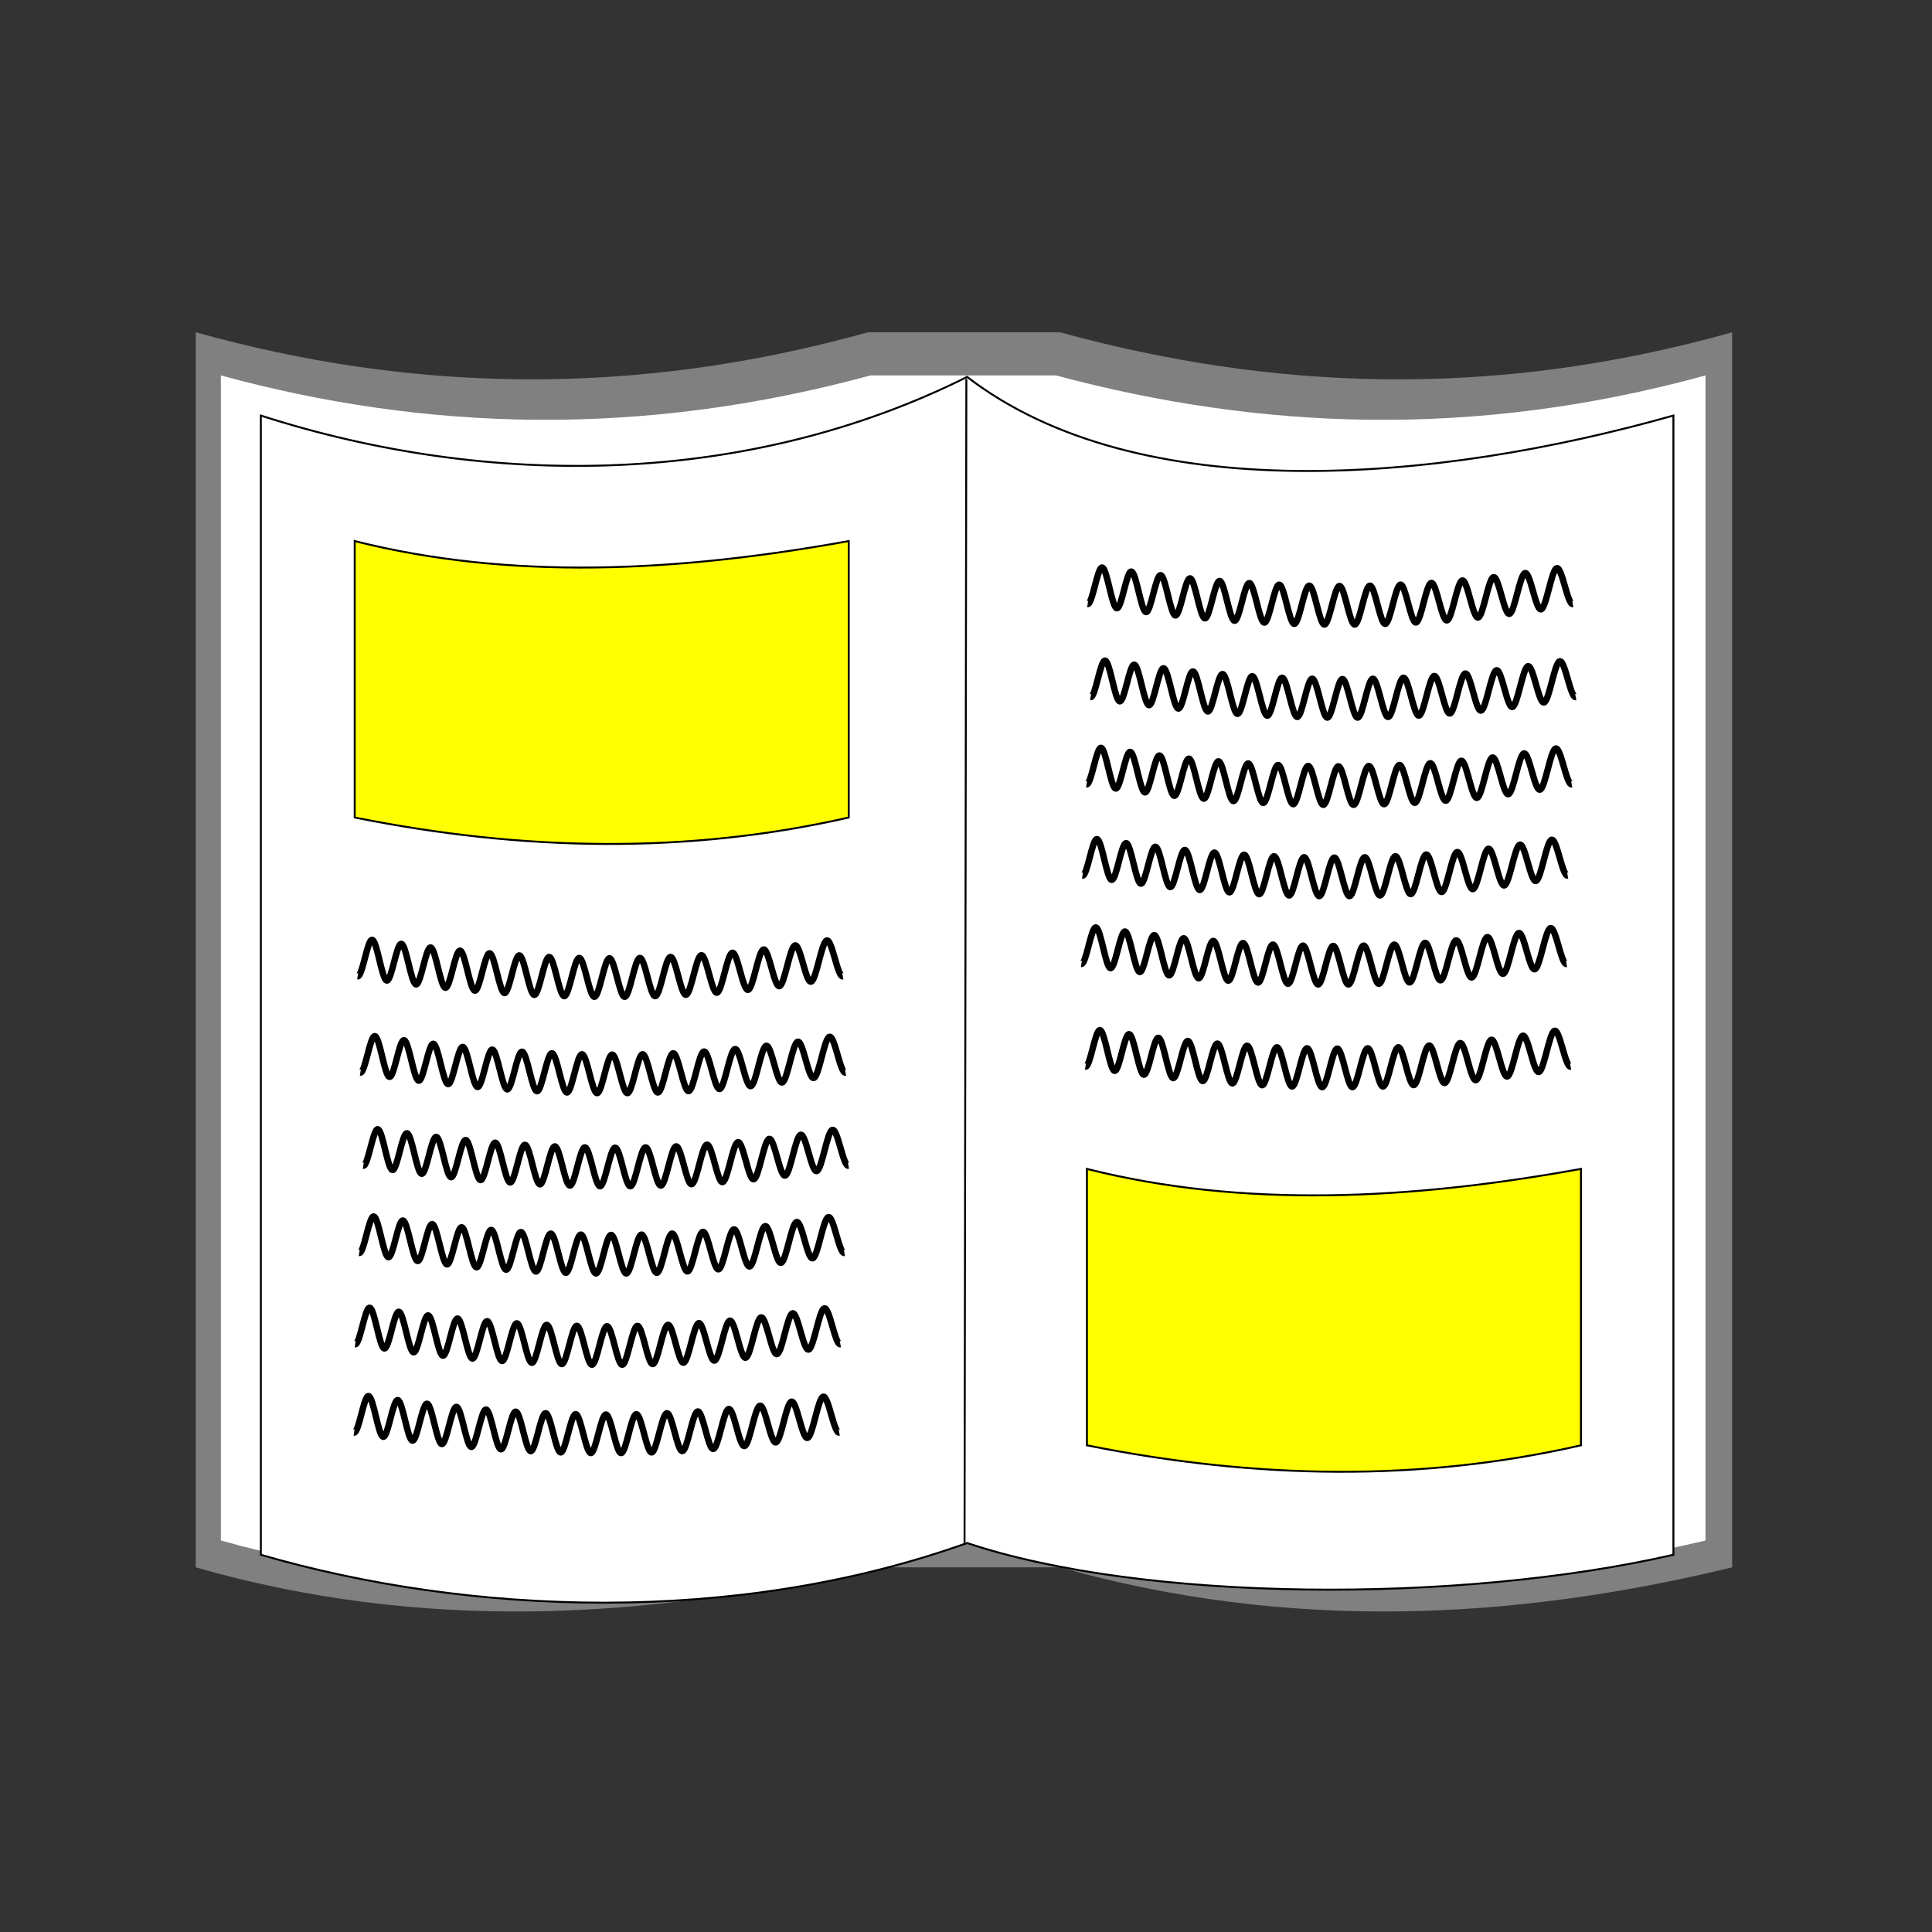 <?xml version="1.0" encoding="UTF-8" standalone="no"?>
<!-- Created with Inkscape (http://www.inkscape.org/) -->

<svg
   xmlns:dc="http://purl.org/dc/elements/1.1/"
   xmlns:cc="http://creativecommons.org/ns#"
   xmlns:rdf="http://www.w3.org/1999/02/22-rdf-syntax-ns#"
   xmlns:svg="http://www.w3.org/2000/svg"
   xmlns="http://www.w3.org/2000/svg"
   xmlns:xlink="http://www.w3.org/1999/xlink"
   xmlns:sodipodi="http://sodipodi.sourceforge.net/DTD/sodipodi-0.dtd"
   xmlns:inkscape="http://www.inkscape.org/namespaces/inkscape"
   width="300"
   height="300"
   id="svg3872"
   version="1.1"
   inkscape:version="0.48.0 r9654"
   sodipodi:docname="book.svg"
   inkscape:export-filename="/home/osmank3/Geliştirme/bilge-katalog-python/images/book.png"
   inkscape:export-xdpi="38.400002"
   inkscape:export-ydpi="38.400002">
  <rect width="100%" height="100%" fill="#333333" stroke="none"/>
  <title
     id="title3014">Book</title>
  <defs
     id="defs3874">
    <inkscape:path-effect
       effect="spiro"
       id="path-effect4441"
       is_visible="true" />
    <linearGradient
       inkscape:collect="always"
       id="linearGradient4679">
      <stop
         style="stop-color:#ffffff;stop-opacity:1;"
         offset="0"
         id="stop4681" />
      <stop
         style="stop-color:#ffffff;stop-opacity:0;"
         offset="1"
         id="stop4683" />
    </linearGradient>
    <linearGradient
       inkscape:collect="always"
       id="linearGradient4580">
      <stop
         style="stop-color:#ffffff;stop-opacity:1;"
         offset="0"
         id="stop4582" />
      <stop
         style="stop-color:#ffffff;stop-opacity:0;"
         offset="1"
         id="stop4584" />
    </linearGradient>
    <linearGradient
       inkscape:collect="always"
       xlink:href="#linearGradient4580"
       id="linearGradient4608"
       gradientUnits="userSpaceOnUse"
       x1="231.367"
       y1="5.301"
       x2="231.367"
       y2="96.625" />
    <linearGradient
       inkscape:collect="always"
       xlink:href="#linearGradient4679"
       id="linearGradient4692"
       gradientUnits="userSpaceOnUse"
       x1="131.05"
       y1="754.188"
       x2="129.68"
       y2="903.96" />
  </defs>
  <sodipodi:namedview
     id="base"
     pagecolor="#ffffff"
     bordercolor="#666666"
     borderopacity="1.0"
     inkscape:pageopacity="0.0"
     inkscape:pageshadow="2"
     inkscape:zoom="2.19"
     inkscape:cx="68.721461"
     inkscape:cy="150"
     inkscape:document-units="px"
     inkscape:current-layer="layer1"
     showgrid="false"
     width="300px"
     borderlayer="false"
     inkscape:window-width="1280"
     inkscape:window-height="885"
     inkscape:window-x="0"
     inkscape:window-y="24"
     inkscape:window-maximized="1" />
  <g
     inkscape:label="Layer 1"
     inkscape:groupmode="layer"
     id="layer1"
     transform="translate(0,-752.362)">
    <g
       id="g4647"
       transform="translate(-2,0)">
      <g
         id="g4641">
        <path
           transform="translate(0,752.362)"
           style="fill:#808080;fill-opacity:1;fill-rule:evenodd;stroke:#000000;stroke-width:0;stroke-linejoin:miter;stroke-miterlimit:4;stroke-opacity:1;stroke-dasharray:none;stroke-dashoffset:0"
           d="m 32.402,51.598 c 33.061,9.228 67.661,10.243 104.373,0 l 29.821,0 c 32.563,8.911 66.946,10.543 104.373,0 l 0,191.781 c -34.239,8.285 -68.919,9.948 -104.373,0 l -29.821,0 c -34.791,8.255 -69.582,9.976 -104.373,0 z"
           id="rect4382"
           inkscape:connector-curvature="0"
           sodipodi:nodetypes="ccccccccc" />
        <path
           style="fill:#ffffff;fill-opacity:1;fill-rule:evenodd;stroke:#000000;stroke-width:0;stroke-linejoin:miter;stroke-miterlimit:4;stroke-opacity:1;stroke-dasharray:none;stroke-dashoffset:0"
           d="m 36.297,810.659 c 31.947,8.705 65.382,9.663 100.857,0 l 28.816,0 c 31.466,8.406 64.691,9.945 100.857,0 l 0,180.912 c -33.085,7.815 -66.597,9.384 -100.857,0 l -28.816,0 c -33.619,7.787 -67.238,9.411 -100.857,0 z"
           id="rect4382-7"
           inkscape:connector-curvature="0"
           sodipodi:nodetypes="ccccccccc" />
        <path
           style="fill:#ffffff;fill-opacity:1;fill-rule:evenodd;stroke:#000000;stroke-width:0.3;stroke-linejoin:miter;stroke-miterlimit:4;stroke-opacity:1;stroke-dasharray:none;stroke-dashoffset:0"
           d="m 42.503,993.787 0,-176.897 c 35.652,11.468 75.643,11.005 109.672,-6 26.638,20.449 72.636,16.468 109.672,6 l 0,176.897 c -33.404,7.642 -82.211,7.349 -109.672,-1.826 -36.165,12.91 -77.393,11.19 -109.672,1.826 z"
           id="rect4382-7-2"
           inkscape:connector-curvature="0"
           sodipodi:nodetypes="ccccccc" />
        <path
           style="fill:none;stroke:#000000;stroke-width:0.3;stroke-linecap:butt;stroke-linejoin:miter;stroke-miterlimit:4;stroke-opacity:1;stroke-dasharray:none"
           d="m 152.055,58.84 -0.283,181.059"
           id="path4439"
           inkscape:path-effect="#path-effect4441"
           inkscape:original-d="m 152.05479,58.840183 -0.2831,181.059367"
           inkscape:connector-curvature="0"
           transform="translate(0,752.362)"
           sodipodi:nodetypes="cc" />
      </g>
      <g
         id="g4593">
        <g
           id="g4575">
          <path
             sodipodi:nodetypes="ccccc"
             inkscape:connector-curvature="0"
             id="rect4443"
             d="m 57.078,84.018 c 24.214,6.104 50.07,4.823 76.712,0 l 0,42.922 c -24.937,5.701 -50.558,5.254 -76.712,0 z"
             style="fill:#ffff00;fill-opacity:1;fill-rule:evenodd;stroke:#000000;stroke-width:0.3;stroke-linejoin:miter;stroke-miterlimit:4;stroke-opacity:1;stroke-dashoffset:0"
             transform="translate(0,752.362)" />
          <path
             sodipodi:nodetypes="csssssssssssssssssssssssssssssssc"
             transform="translate(0,752.362)"
             inkscape:connector-curvature="0"
             id="path4468"
             d="m 57.534,151.598 c 0.752,0.115 1.505,-5.772 2.259,-5.662 0.754,0.11 1.508,6.217 2.263,6.322 0.755,0.105 1.511,-5.793 2.267,-5.694 0.757,0.099 1.514,6.196 2.272,6.289 0.758,0.093 1.517,-5.816 2.277,-5.728 0.76,0.087 1.521,6.172 2.282,6.254 0.762,0.081 1.524,-5.84 2.287,-5.765 0.763,0.075 1.528,6.147 2.293,6.215 0.765,0.069 1.531,-5.866 2.298,-5.804 0.767,0.062 1.535,6.12 2.304,6.175 0.769,0.055 1.539,-5.894 2.31,-5.846 0.771,0.048 1.543,6.092 2.317,6.132 0.773,0.04 1.548,-5.923 2.323,-5.89 0.775,0.033 1.552,6.062 2.329,6.087 0.778,0.025 1.556,-5.954 2.336,-5.937 0.78,0.017 1.561,6.03 2.343,6.039 0.782,0.009 1.566,-5.987 2.35,-5.986 0.785,3.6e-4 1.57,5.996 2.358,5.988 0.787,-0.008 1.575,-6.021 2.365,-6.038 0.79,-0.017 1.58,5.962 2.373,5.936 0.792,-0.026 1.586,-6.057 2.38,-6.092 0.795,-0.035 1.591,5.925 2.389,5.88 0.798,-0.045 1.596,-6.094 2.397,-6.148 0.8,-0.054 1.602,5.887 2.405,5.822 0.803,-0.064 1.608,-6.133 2.414,-6.207 0.806,-0.074 1.613,5.847 2.422,5.762 0.809,-0.084 1.619,-6.174 2.431,-6.269 0.812,-0.095 1.625,5.805 2.44,5.699 0.815,-0.106 1.632,-6.216 2.45,-6.333 0.818,-0.116 1.638,5.762 2.459,5.634 0.821,-0.127 1.644,-6.261 2.469,-6.399 0.825,-0.139 1.651,5.717 2.479,5.567"
             style="fill:none;stroke:#000000;stroke-width:1px;stroke-linecap:butt;stroke-linejoin:miter;stroke-opacity:1" />
          <path
             sodipodi:nodetypes="csssssssssssssssssssssssssssssssc"
             inkscape:connector-curvature="0"
             id="path4468-3"
             d="m 57.954,918.916 c 0.752,0.115 1.505,-5.772 2.259,-5.662 0.754,0.11 1.508,6.217 2.263,6.322 0.755,0.105 1.511,-5.793 2.267,-5.694 0.757,0.099 1.514,6.196 2.272,6.289 0.758,0.093 1.517,-5.816 2.277,-5.728 0.76,0.087 1.521,6.172 2.282,6.254 0.762,0.081 1.524,-5.84 2.287,-5.765 0.763,0.075 1.528,6.147 2.293,6.215 0.765,0.069 1.531,-5.866 2.298,-5.804 0.767,0.062 1.535,6.12 2.304,6.175 0.769,0.055 1.539,-5.894 2.31,-5.846 0.771,0.048 1.543,6.092 2.317,6.132 0.773,0.04 1.548,-5.923 2.323,-5.89 0.775,0.033 1.552,6.062 2.329,6.087 0.778,0.025 1.556,-5.954 2.336,-5.937 0.78,0.017 1.561,6.03 2.343,6.039 0.782,0.009 1.566,-5.987 2.35,-5.986 0.785,3.6e-4 1.57,5.996 2.358,5.988 0.787,-0.008 1.575,-6.021 2.365,-6.038 0.79,-0.017 1.58,5.962 2.373,5.936 0.792,-0.026 1.586,-6.057 2.38,-6.092 0.795,-0.035 1.591,5.925 2.389,5.88 0.798,-0.045 1.596,-6.094 2.397,-6.148 0.8,-0.054 1.602,5.887 2.405,5.822 0.803,-0.064 1.608,-6.133 2.414,-6.207 0.806,-0.074 1.613,5.847 2.422,5.762 0.809,-0.084 1.619,-6.174 2.431,-6.269 0.812,-0.095 1.625,5.805 2.44,5.699 0.815,-0.106 1.632,-6.216 2.45,-6.333 0.818,-0.116 1.638,5.762 2.459,5.634 0.821,-0.127 1.644,-6.261 2.469,-6.399 0.825,-0.139 1.651,5.717 2.479,5.567"
             style="fill:none;stroke:#000000;stroke-width:1px;stroke-linecap:butt;stroke-linejoin:miter;stroke-opacity:1" />
          <path
             sodipodi:nodetypes="csssssssssssssssssssssssssssssssc"
             inkscape:connector-curvature="0"
             id="path4468-7"
             d="m 58.411,933.372 c 0.752,0.115 1.505,-5.772 2.259,-5.662 0.754,0.11 1.508,6.217 2.263,6.322 0.755,0.105 1.511,-5.793 2.267,-5.694 0.757,0.099 1.514,6.196 2.272,6.289 0.758,0.093 1.517,-5.816 2.277,-5.728 0.76,0.087 1.521,6.172 2.282,6.254 0.762,0.081 1.524,-5.84 2.287,-5.765 0.763,0.075 1.528,6.147 2.293,6.215 0.765,0.069 1.531,-5.866 2.298,-5.804 0.767,0.062 1.535,6.12 2.304,6.175 0.769,0.055 1.539,-5.894 2.31,-5.846 0.771,0.048 1.543,6.092 2.317,6.132 0.773,0.04 1.548,-5.923 2.323,-5.89 0.775,0.033 1.552,6.062 2.329,6.087 0.778,0.025 1.556,-5.954 2.336,-5.937 0.78,0.017 1.561,6.03 2.343,6.039 0.782,0.009 1.566,-5.987 2.35,-5.986 0.785,3.6e-4 1.57,5.996 2.358,5.988 0.787,-0.008 1.575,-6.021 2.365,-6.038 0.79,-0.017 1.58,5.962 2.373,5.936 0.792,-0.026 1.586,-6.057 2.38,-6.092 0.795,-0.035 1.591,5.925 2.389,5.88 0.798,-0.045 1.596,-6.094 2.397,-6.148 0.8,-0.054 1.602,5.887 2.405,5.822 0.803,-0.064 1.608,-6.133 2.414,-6.207 0.806,-0.074 1.613,5.847 2.422,5.762 0.809,-0.084 1.619,-6.174 2.431,-6.269 0.812,-0.095 1.625,5.805 2.44,5.699 0.815,-0.106 1.632,-6.216 2.45,-6.333 0.818,-0.116 1.638,5.762 2.459,5.634 0.821,-0.127 1.644,-6.261 2.469,-6.399 0.825,-0.139 1.651,5.717 2.479,5.567"
             style="fill:none;stroke:#000000;stroke-width:1px;stroke-linecap:butt;stroke-linejoin:miter;stroke-opacity:1" />
          <path
             sodipodi:nodetypes="csssssssssssssssssssssssssssssssc"
             inkscape:connector-curvature="0"
             id="path4468-4"
             d="m 57.781,946.916 c 0.752,0.115 1.505,-5.772 2.259,-5.662 0.754,0.11 1.508,6.217 2.263,6.322 0.755,0.105 1.511,-5.793 2.267,-5.694 0.757,0.099 1.514,6.196 2.272,6.289 0.758,0.093 1.517,-5.816 2.277,-5.728 0.76,0.087 1.521,6.172 2.282,6.254 0.762,0.081 1.524,-5.84 2.287,-5.765 0.763,0.075 1.528,6.147 2.293,6.215 0.765,0.069 1.531,-5.866 2.298,-5.804 0.767,0.062 1.535,6.12 2.304,6.175 0.769,0.055 1.539,-5.894 2.31,-5.846 0.771,0.048 1.543,6.092 2.317,6.132 0.773,0.04 1.548,-5.923 2.323,-5.89 0.775,0.033 1.552,6.062 2.329,6.087 0.778,0.025 1.556,-5.954 2.336,-5.937 0.78,0.017 1.561,6.03 2.343,6.039 0.782,0.009 1.566,-5.987 2.35,-5.986 0.785,3.6e-4 1.57,5.996 2.358,5.988 0.787,-0.008 1.575,-6.021 2.365,-6.038 0.79,-0.017 1.58,5.962 2.373,5.936 0.792,-0.026 1.586,-6.057 2.38,-6.092 0.795,-0.035 1.591,5.925 2.389,5.88 0.798,-0.045 1.596,-6.094 2.397,-6.148 0.8,-0.054 1.602,5.887 2.405,5.822 0.803,-0.064 1.608,-6.133 2.414,-6.207 0.806,-0.074 1.613,5.847 2.422,5.762 0.809,-0.084 1.619,-6.174 2.431,-6.269 0.812,-0.095 1.625,5.805 2.44,5.699 0.815,-0.106 1.632,-6.216 2.45,-6.333 0.818,-0.116 1.638,5.762 2.459,5.634 0.821,-0.127 1.644,-6.261 2.469,-6.399 0.825,-0.139 1.651,5.717 2.479,5.567"
             style="fill:none;stroke:#000000;stroke-width:1px;stroke-linecap:butt;stroke-linejoin:miter;stroke-opacity:1" />
          <path
             sodipodi:nodetypes="csssssssssssssssssssssssssssssssc"
             inkscape:connector-curvature="0"
             id="path4468-4-5"
             d="m 57.151,961.089 c 0.752,0.115 1.505,-5.772 2.259,-5.662 0.754,0.11 1.508,6.217 2.263,6.322 0.755,0.105 1.511,-5.793 2.267,-5.694 0.757,0.099 1.514,6.196 2.272,6.289 0.758,0.093 1.517,-5.816 2.277,-5.728 0.76,0.087 1.521,6.172 2.282,6.254 0.762,0.081 1.524,-5.84 2.287,-5.765 0.763,0.075 1.528,6.147 2.293,6.215 0.765,0.069 1.531,-5.866 2.298,-5.804 0.767,0.062 1.535,6.12 2.304,6.175 0.769,0.055 1.539,-5.894 2.31,-5.846 0.771,0.048 1.543,6.092 2.317,6.132 0.773,0.04 1.548,-5.923 2.323,-5.89 0.775,0.033 1.552,6.062 2.329,6.087 0.778,0.025 1.556,-5.954 2.336,-5.937 0.78,0.017 1.561,6.03 2.343,6.039 0.782,0.009 1.566,-5.987 2.35,-5.986 0.785,3.6e-4 1.57,5.996 2.358,5.988 0.787,-0.008 1.575,-6.021 2.365,-6.038 0.79,-0.017 1.58,5.962 2.373,5.936 0.792,-0.026 1.586,-6.057 2.38,-6.092 0.795,-0.035 1.591,5.925 2.389,5.88 0.798,-0.045 1.596,-6.094 2.397,-6.148 0.8,-0.054 1.602,5.887 2.405,5.822 0.803,-0.064 1.608,-6.133 2.414,-6.207 0.806,-0.074 1.613,5.847 2.422,5.762 0.809,-0.084 1.619,-6.174 2.431,-6.269 0.812,-0.095 1.625,5.805 2.44,5.699 0.815,-0.106 1.632,-6.216 2.45,-6.333 0.818,-0.116 1.638,5.762 2.459,5.634 0.821,-0.127 1.644,-6.261 2.469,-6.399 0.825,-0.139 1.651,5.717 2.479,5.567"
             style="fill:none;stroke:#000000;stroke-width:1px;stroke-linecap:butt;stroke-linejoin:miter;stroke-opacity:1" />
          <path
             sodipodi:nodetypes="csssssssssssssssssssssssssssssssc"
             inkscape:connector-curvature="0"
             id="path4468-4-1"
             d="m 56.977,974.806 c 0.752,0.115 1.505,-5.772 2.259,-5.662 0.754,0.11 1.508,6.217 2.263,6.322 0.755,0.105 1.511,-5.793 2.267,-5.694 0.757,0.099 1.514,6.196 2.272,6.289 0.758,0.093 1.517,-5.816 2.277,-5.728 0.76,0.087 1.521,6.172 2.282,6.254 0.762,0.081 1.524,-5.84 2.287,-5.765 0.763,0.075 1.528,6.147 2.293,6.215 0.765,0.069 1.531,-5.866 2.298,-5.804 0.767,0.062 1.535,6.12 2.304,6.175 0.769,0.055 1.539,-5.894 2.31,-5.846 0.771,0.048 1.543,6.092 2.317,6.132 0.773,0.04 1.548,-5.923 2.323,-5.89 0.775,0.033 1.552,6.062 2.329,6.087 0.778,0.025 1.556,-5.954 2.336,-5.937 0.78,0.017 1.561,6.03 2.343,6.039 0.782,0.009 1.566,-5.987 2.35,-5.986 0.785,3.6e-4 1.57,5.996 2.358,5.988 0.787,-0.008 1.575,-6.021 2.365,-6.038 0.79,-0.017 1.58,5.962 2.373,5.936 0.792,-0.026 1.586,-6.057 2.38,-6.092 0.795,-0.035 1.591,5.925 2.389,5.88 0.798,-0.045 1.596,-6.094 2.397,-6.148 0.8,-0.054 1.602,5.887 2.405,5.822 0.803,-0.064 1.608,-6.133 2.414,-6.207 0.806,-0.074 1.613,5.847 2.422,5.762 0.809,-0.084 1.619,-6.174 2.431,-6.269 0.812,-0.095 1.625,5.805 2.44,5.699 0.815,-0.106 1.632,-6.216 2.45,-6.333 0.818,-0.116 1.638,5.762 2.459,5.634 0.821,-0.127 1.644,-6.261 2.469,-6.399 0.825,-0.139 1.651,5.717 2.479,5.567"
             style="fill:none;stroke:#000000;stroke-width:1px;stroke-linecap:butt;stroke-linejoin:miter;stroke-opacity:1" />
        </g>
        <g
           id="g4584">
          <path
             sodipodi:nodetypes="ccccc"
             inkscape:connector-curvature="0"
             id="rect4443-5"
             d="m 170.776,933.869 c 24.214,6.104 50.07,4.823 76.712,0 l 0,42.922 c -24.937,5.701 -50.558,5.254 -76.712,0 z"
             style="fill:#ffff00;fill-opacity:1;fill-rule:evenodd;stroke:#000000;stroke-width:0.3;stroke-linejoin:miter;stroke-miterlimit:4;stroke-opacity:1;stroke-dashoffset:0" />
          <path
             sodipodi:nodetypes="csssssssssssssssssssssssssssssssc"
             inkscape:connector-curvature="0"
             id="path4468-3-6"
             d="m 170.89,846.149 c 0.752,0.115 1.505,-5.772 2.259,-5.662 0.754,0.11 1.508,6.217 2.263,6.322 0.755,0.105 1.511,-5.793 2.267,-5.694 0.757,0.099 1.514,6.196 2.272,6.289 0.758,0.093 1.517,-5.816 2.277,-5.728 0.76,0.087 1.521,6.172 2.282,6.254 0.762,0.081 1.524,-5.84 2.287,-5.765 0.763,0.075 1.528,6.147 2.293,6.215 0.765,0.069 1.531,-5.866 2.298,-5.804 0.767,0.062 1.535,6.12 2.304,6.175 0.769,0.055 1.539,-5.894 2.31,-5.846 0.771,0.048 1.543,6.092 2.317,6.132 0.773,0.04 1.548,-5.923 2.323,-5.89 0.775,0.033 1.552,6.062 2.329,6.087 0.778,0.025 1.556,-5.954 2.336,-5.937 0.78,0.017 1.561,6.03 2.343,6.039 0.782,0.009 1.566,-5.987 2.35,-5.986 0.785,3.6e-4 1.57,5.996 2.357,5.988 0.787,-0.008 1.575,-6.021 2.365,-6.038 0.79,-0.017 1.58,5.962 2.373,5.936 0.792,-0.026 1.586,-6.057 2.38,-6.092 0.795,-0.035 1.591,5.925 2.389,5.88 0.798,-0.045 1.596,-6.094 2.397,-6.148 0.8,-0.054 1.602,5.887 2.405,5.822 0.803,-0.064 1.608,-6.133 2.414,-6.207 0.806,-0.074 1.613,5.847 2.422,5.762 0.809,-0.084 1.619,-6.174 2.431,-6.269 0.812,-0.095 1.625,5.805 2.44,5.699 0.815,-0.106 1.632,-6.216 2.45,-6.333 0.818,-0.116 1.638,5.762 2.459,5.634 0.821,-0.127 1.644,-6.261 2.469,-6.399 0.825,-0.139 1.651,5.717 2.479,5.567"
             style="fill:none;stroke:#000000;stroke-width:1px;stroke-linecap:butt;stroke-linejoin:miter;stroke-opacity:1" />
          <path
             sodipodi:nodetypes="csssssssssssssssssssssssssssssssc"
             inkscape:connector-curvature="0"
             id="path4468-7-4"
             d="m 171.347,860.605 c 0.752,0.115 1.505,-5.772 2.259,-5.662 0.754,0.11 1.508,6.217 2.263,6.322 0.755,0.105 1.511,-5.793 2.267,-5.694 0.757,0.099 1.514,6.196 2.272,6.289 0.758,0.093 1.517,-5.816 2.277,-5.728 0.76,0.087 1.521,6.172 2.282,6.254 0.762,0.081 1.524,-5.84 2.287,-5.765 0.763,0.075 1.528,6.147 2.293,6.215 0.765,0.069 1.531,-5.866 2.298,-5.804 0.767,0.062 1.535,6.12 2.304,6.175 0.769,0.055 1.539,-5.894 2.31,-5.846 0.771,0.048 1.543,6.092 2.317,6.132 0.773,0.04 1.548,-5.923 2.323,-5.89 0.775,0.033 1.552,6.062 2.329,6.087 0.778,0.025 1.556,-5.954 2.336,-5.937 0.78,0.017 1.561,6.03 2.343,6.039 0.782,0.009 1.566,-5.987 2.35,-5.986 0.785,3.6e-4 1.57,5.996 2.357,5.988 0.787,-0.008 1.575,-6.021 2.365,-6.038 0.79,-0.017 1.58,5.962 2.373,5.936 0.792,-0.026 1.586,-6.057 2.38,-6.092 0.795,-0.035 1.591,5.925 2.389,5.88 0.798,-0.045 1.596,-6.094 2.397,-6.148 0.8,-0.054 1.602,5.887 2.405,5.822 0.803,-0.064 1.608,-6.133 2.414,-6.207 0.806,-0.074 1.613,5.847 2.422,5.762 0.809,-0.084 1.619,-6.174 2.431,-6.269 0.812,-0.095 1.625,5.805 2.44,5.699 0.815,-0.106 1.632,-6.216 2.45,-6.333 0.818,-0.116 1.638,5.762 2.459,5.634 0.821,-0.127 1.644,-6.261 2.469,-6.399 0.825,-0.139 1.651,5.717 2.479,5.567"
             style="fill:none;stroke:#000000;stroke-width:1px;stroke-linecap:butt;stroke-linejoin:miter;stroke-opacity:1" />
          <path
             sodipodi:nodetypes="csssssssssssssssssssssssssssssssc"
             inkscape:connector-curvature="0"
             id="path4468-4-6"
             d="m 170.717,874.149 c 0.752,0.115 1.505,-5.772 2.259,-5.662 0.754,0.11 1.508,6.217 2.263,6.322 0.755,0.105 1.511,-5.793 2.267,-5.694 0.757,0.099 1.514,6.196 2.272,6.289 0.758,0.093 1.517,-5.816 2.277,-5.728 0.76,0.087 1.521,6.172 2.282,6.254 0.762,0.081 1.524,-5.84 2.287,-5.765 0.763,0.075 1.528,6.147 2.293,6.215 0.765,0.069 1.531,-5.866 2.299,-5.804 0.767,0.062 1.535,6.12 2.304,6.175 0.769,0.055 1.539,-5.894 2.31,-5.846 0.771,0.048 1.543,6.092 2.317,6.132 0.773,0.04 1.548,-5.923 2.323,-5.89 0.775,0.033 1.552,6.062 2.329,6.087 0.778,0.025 1.556,-5.954 2.336,-5.937 0.78,0.017 1.561,6.03 2.343,6.039 0.782,0.009 1.566,-5.987 2.35,-5.986 0.785,3.6e-4 1.57,5.996 2.358,5.988 0.787,-0.008 1.575,-6.021 2.365,-6.038 0.79,-0.017 1.58,5.962 2.373,5.936 0.792,-0.026 1.586,-6.057 2.38,-6.092 0.795,-0.035 1.591,5.925 2.389,5.88 0.798,-0.045 1.596,-6.094 2.397,-6.148 0.8,-0.054 1.602,5.887 2.405,5.822 0.803,-0.064 1.608,-6.133 2.414,-6.207 0.806,-0.074 1.613,5.847 2.422,5.762 0.809,-0.084 1.619,-6.174 2.431,-6.269 0.812,-0.095 1.625,5.805 2.44,5.699 0.815,-0.106 1.632,-6.216 2.45,-6.333 0.818,-0.116 1.638,5.762 2.459,5.634 0.821,-0.127 1.644,-6.261 2.469,-6.399 0.825,-0.139 1.651,5.717 2.479,5.567"
             style="fill:none;stroke:#000000;stroke-width:1px;stroke-linecap:butt;stroke-linejoin:miter;stroke-opacity:1" />
          <path
             sodipodi:nodetypes="csssssssssssssssssssssssssssssssc"
             inkscape:connector-curvature="0"
             id="path4468-4-5-3"
             d="m 170.087,888.322 c 0.752,0.115 1.505,-5.772 2.259,-5.662 0.754,0.11 1.508,6.217 2.263,6.322 0.755,0.105 1.511,-5.793 2.267,-5.694 0.757,0.099 1.514,6.196 2.272,6.289 0.758,0.093 1.517,-5.816 2.277,-5.728 0.76,0.087 1.521,6.172 2.282,6.254 0.762,0.081 1.524,-5.84 2.287,-5.765 0.763,0.075 1.528,6.147 2.293,6.215 0.765,0.069 1.531,-5.866 2.299,-5.804 0.767,0.062 1.535,6.12 2.304,6.175 0.769,0.055 1.539,-5.894 2.31,-5.846 0.771,0.048 1.543,6.092 2.317,6.132 0.773,0.04 1.548,-5.923 2.323,-5.89 0.775,0.033 1.552,6.062 2.329,6.087 0.778,0.025 1.556,-5.954 2.336,-5.937 0.78,0.017 1.561,6.03 2.343,6.039 0.782,0.009 1.566,-5.987 2.35,-5.986 0.785,3.6e-4 1.57,5.996 2.358,5.988 0.787,-0.008 1.575,-6.021 2.365,-6.038 0.79,-0.017 1.58,5.962 2.373,5.936 0.792,-0.026 1.586,-6.057 2.38,-6.092 0.795,-0.035 1.591,5.925 2.389,5.88 0.798,-0.045 1.596,-6.094 2.397,-6.148 0.8,-0.054 1.602,5.887 2.405,5.822 0.803,-0.064 1.608,-6.133 2.414,-6.207 0.806,-0.074 1.613,5.847 2.422,5.762 0.809,-0.084 1.619,-6.174 2.431,-6.269 0.812,-0.095 1.625,5.805 2.44,5.699 0.815,-0.106 1.632,-6.216 2.45,-6.333 0.818,-0.116 1.638,5.762 2.459,5.634 0.821,-0.127 1.644,-6.261 2.469,-6.399 0.825,-0.139 1.651,5.717 2.479,5.567"
             style="fill:none;stroke:#000000;stroke-width:1px;stroke-linecap:butt;stroke-linejoin:miter;stroke-opacity:1" />
          <path
             sodipodi:nodetypes="csssssssssssssssssssssssssssssssc"
             inkscape:connector-curvature="0"
             id="path4468-4-1-4"
             d="m 169.913,902.039 c 0.752,0.115 1.505,-5.772 2.259,-5.662 0.754,0.11 1.508,6.217 2.263,6.322 0.755,0.105 1.511,-5.793 2.267,-5.694 0.757,0.099 1.514,6.196 2.272,6.289 0.758,0.093 1.517,-5.816 2.277,-5.728 0.76,0.087 1.521,6.172 2.282,6.254 0.762,0.081 1.524,-5.84 2.287,-5.765 0.763,0.075 1.528,6.147 2.293,6.215 0.765,0.069 1.531,-5.866 2.299,-5.804 0.767,0.062 1.535,6.12 2.304,6.175 0.769,0.055 1.539,-5.894 2.31,-5.846 0.771,0.048 1.543,6.092 2.317,6.132 0.773,0.04 1.548,-5.923 2.323,-5.89 0.775,0.033 1.552,6.062 2.329,6.087 0.778,0.025 1.556,-5.954 2.336,-5.937 0.78,0.017 1.561,6.03 2.343,6.039 0.782,0.009 1.566,-5.987 2.35,-5.986 0.785,3.6e-4 1.57,5.996 2.357,5.988 0.787,-0.008 1.575,-6.021 2.365,-6.038 0.79,-0.017 1.58,5.962 2.373,5.936 0.792,-0.026 1.586,-6.057 2.38,-6.092 0.795,-0.035 1.591,5.925 2.389,5.88 0.798,-0.045 1.596,-6.094 2.397,-6.148 0.8,-0.054 1.602,5.887 2.405,5.822 0.803,-0.064 1.608,-6.133 2.414,-6.207 0.806,-0.074 1.613,5.847 2.422,5.762 0.809,-0.084 1.619,-6.174 2.431,-6.269 0.812,-0.095 1.625,5.805 2.44,5.699 0.815,-0.106 1.632,-6.216 2.45,-6.333 0.818,-0.116 1.638,5.762 2.459,5.634 0.821,-0.127 1.644,-6.261 2.469,-6.399 0.825,-0.139 1.651,5.717 2.479,5.567"
             style="fill:none;stroke:#000000;stroke-width:1px;stroke-linecap:butt;stroke-linejoin:miter;stroke-opacity:1" />
          <path
             sodipodi:nodetypes="csssssssssssssssssssssssssssssssc"
             inkscape:connector-curvature="0"
             id="path4468-31"
             d="m 170.548,917.984 c 0.752,0.115 1.505,-5.772 2.259,-5.662 0.754,0.11 1.508,6.217 2.263,6.322 0.755,0.105 1.511,-5.793 2.267,-5.694 0.757,0.099 1.514,6.196 2.272,6.289 0.758,0.093 1.517,-5.816 2.277,-5.728 0.76,0.087 1.521,6.172 2.282,6.254 0.762,0.081 1.524,-5.84 2.287,-5.765 0.763,0.075 1.528,6.147 2.293,6.215 0.765,0.069 1.531,-5.866 2.298,-5.804 0.767,0.062 1.535,6.12 2.304,6.175 0.769,0.055 1.539,-5.894 2.31,-5.846 0.771,0.048 1.543,6.092 2.317,6.132 0.773,0.04 1.548,-5.923 2.323,-5.89 0.775,0.033 1.552,6.062 2.329,6.087 0.778,0.025 1.556,-5.954 2.336,-5.937 0.78,0.017 1.561,6.03 2.343,6.039 0.782,0.009 1.566,-5.987 2.35,-5.986 0.785,3.6e-4 1.57,5.996 2.357,5.988 0.787,-0.008 1.575,-6.021 2.365,-6.038 0.79,-0.017 1.58,5.962 2.373,5.936 0.792,-0.026 1.586,-6.057 2.38,-6.092 0.795,-0.035 1.591,5.925 2.389,5.88 0.798,-0.045 1.596,-6.094 2.397,-6.148 0.8,-0.054 1.602,5.887 2.405,5.822 0.803,-0.064 1.608,-6.133 2.414,-6.207 0.806,-0.074 1.613,5.847 2.422,5.762 0.809,-0.084 1.619,-6.174 2.431,-6.269 0.812,-0.095 1.625,5.805 2.44,5.699 0.815,-0.106 1.632,-6.216 2.45,-6.333 0.818,-0.116 1.638,5.762 2.459,5.634 0.821,-0.127 1.644,-6.261 2.469,-6.399 0.825,-0.139 1.651,5.717 2.479,5.567"
             style="fill:none;stroke:#000000;stroke-width:1px;stroke-linecap:butt;stroke-linejoin:miter;stroke-opacity:1" />
        </g>
      </g>
    </g>
  </g>
</svg>
